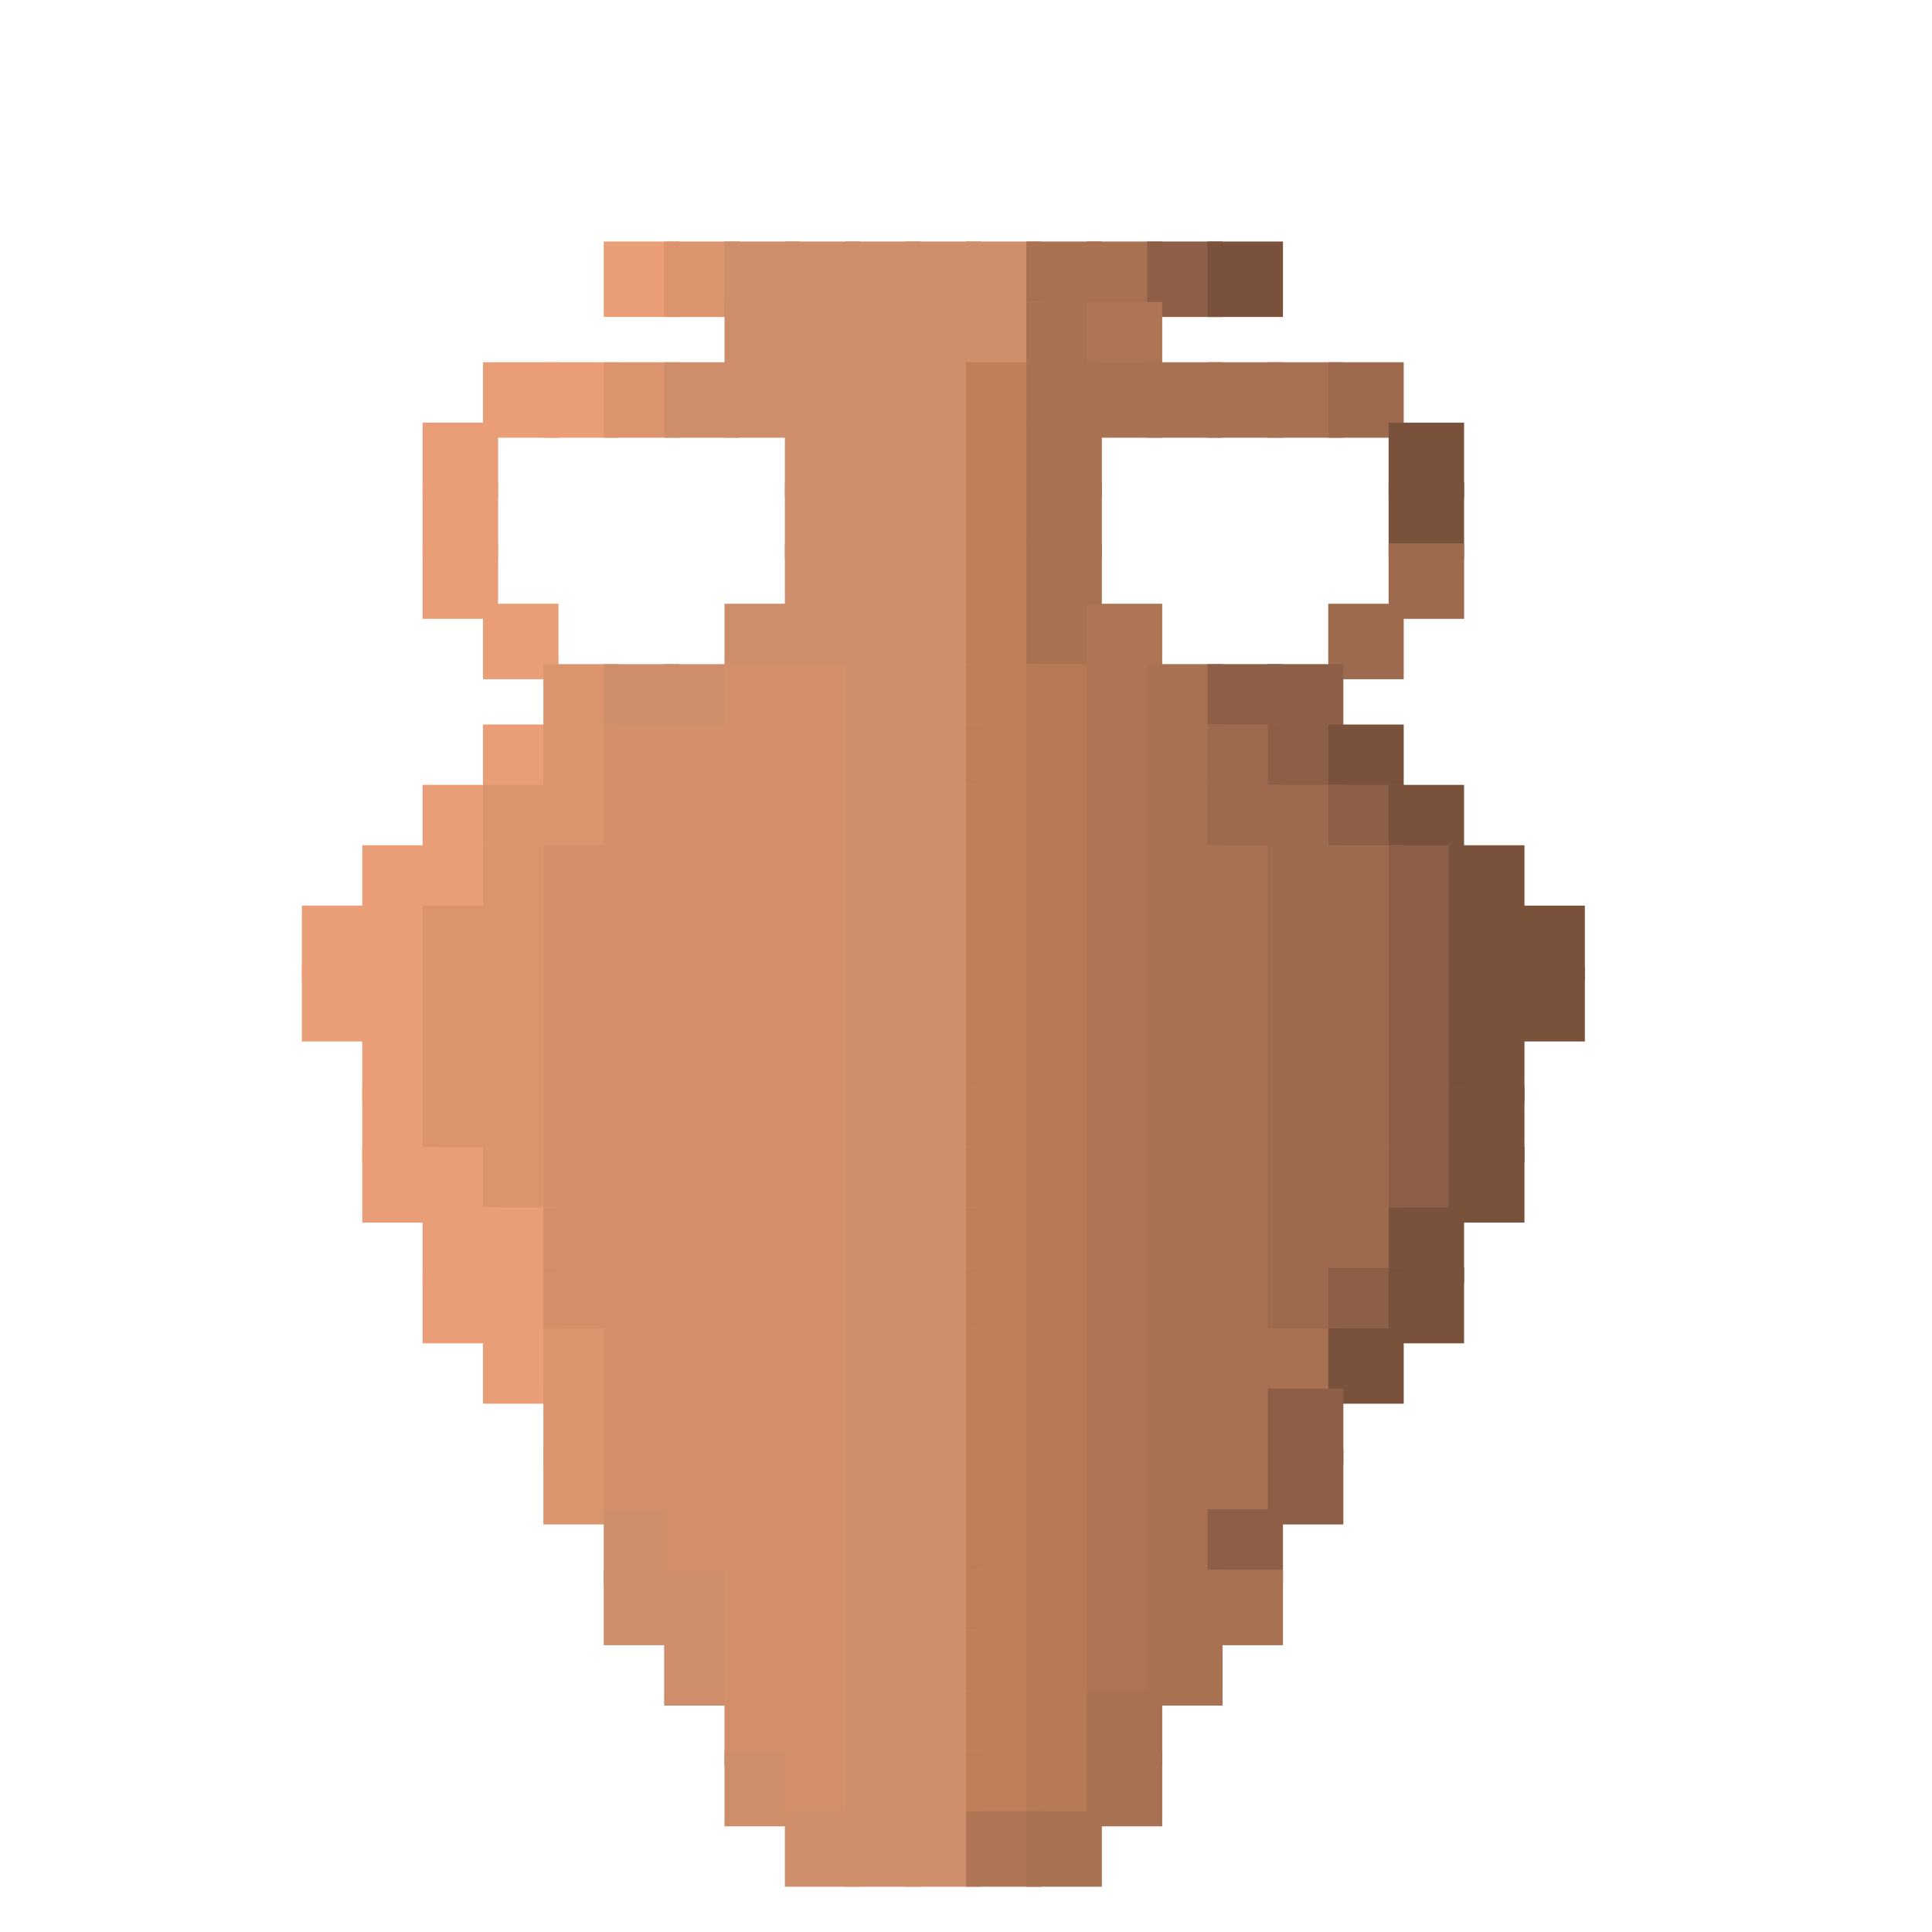 <?xml version="1.0" encoding="utf-8" ?>
<svg baseProfile="full" height="128px" version="1.1" width="128px" xmlns="http://www.w3.org/2000/svg" xmlns:ev="http://www.w3.org/2001/xml-events" xmlns:xlink="http://www.w3.org/1999/xlink"><defs /><rect fill="rgb(233,158,119)" height="5px" width="5px" x="40px" y="16px" /><rect fill="rgb(220,148,110)" height="5px" width="5px" x="44px" y="16px" /><rect fill="rgb(206,142,108)" height="5px" width="5px" x="48px" y="16px" /><rect fill="rgb(206,142,108)" height="5px" width="5px" x="52px" y="16px" /><rect fill="rgb(206,142,108)" height="5px" width="5px" x="56px" y="16px" /><rect fill="rgb(206,142,108)" height="5px" width="5px" x="60px" y="16px" /><rect fill="rgb(206,142,108)" height="5px" width="5px" x="64px" y="16px" /><rect fill="rgb(168,113,82)" height="5px" width="5px" x="68px" y="16px" /><rect fill="rgb(168,113,82)" height="5px" width="5px" x="72px" y="16px" /><rect fill="rgb(141,95,70)" height="5px" width="5px" x="76px" y="16px" /><rect fill="rgb(122,82,60)" height="5px" width="5px" x="80px" y="16px" /><rect fill="rgb(206,142,108)" height="5px" width="5px" x="48px" y="20px" /><rect fill="rgb(206,142,108)" height="5px" width="5px" x="52px" y="20px" /><rect fill="rgb(206,142,108)" height="5px" width="5px" x="56px" y="20px" /><rect fill="rgb(206,142,108)" height="5px" width="5px" x="60px" y="20px" /><rect fill="rgb(206,142,108)" height="5px" width="5px" x="64px" y="20px" /><rect fill="rgb(168,113,82)" height="5px" width="5px" x="68px" y="20px" /><rect fill="rgb(174,117,84)" height="5px" width="5px" x="72px" y="20px" /><rect fill="rgb(233,158,119)" height="5px" width="5px" x="32px" y="24px" /><rect fill="rgb(233,158,119)" height="5px" width="5px" x="36px" y="24px" /><rect fill="rgb(220,148,110)" height="5px" width="5px" x="40px" y="24px" /><rect fill="rgb(206,142,108)" height="5px" width="5px" x="44px" y="24px" /><rect fill="rgb(206,142,108)" height="5px" width="5px" x="48px" y="24px" /><rect fill="rgb(206,142,108)" height="5px" width="5px" x="52px" y="24px" /><rect fill="rgb(206,142,108)" height="5px" width="5px" x="56px" y="24px" /><rect fill="rgb(206,142,108)" height="5px" width="5px" x="60px" y="24px" /><rect fill="rgb(191,126,89)" height="5px" width="5px" x="64px" y="24px" /><rect fill="rgb(168,113,82)" height="5px" width="5px" x="68px" y="24px" /><rect fill="rgb(168,113,82)" height="5px" width="5px" x="72px" y="24px" /><rect fill="rgb(168,113,82)" height="5px" width="5px" x="76px" y="24px" /><rect fill="rgb(168,113,82)" height="5px" width="5px" x="80px" y="24px" /><rect fill="rgb(168,113,82)" height="5px" width="5px" x="84px" y="24px" /><rect fill="rgb(157,106,78)" height="5px" width="5px" x="88px" y="24px" /><rect fill="rgb(233,158,119)" height="5px" width="5px" x="28px" y="28px" /><rect fill="rgb(206,142,108)" height="5px" width="5px" x="52px" y="28px" /><rect fill="rgb(206,142,108)" height="5px" width="5px" x="56px" y="28px" /><rect fill="rgb(206,142,108)" height="5px" width="5px" x="60px" y="28px" /><rect fill="rgb(191,126,89)" height="5px" width="5px" x="64px" y="28px" /><rect fill="rgb(168,113,82)" height="5px" width="5px" x="68px" y="28px" /><rect fill="rgb(122,82,60)" height="5px" width="5px" x="92px" y="28px" /><rect fill="rgb(233,158,119)" height="5px" width="5px" x="28px" y="32px" /><rect fill="rgb(206,142,108)" height="5px" width="5px" x="52px" y="32px" /><rect fill="rgb(206,142,108)" height="5px" width="5px" x="56px" y="32px" /><rect fill="rgb(206,142,108)" height="5px" width="5px" x="60px" y="32px" /><rect fill="rgb(191,126,89)" height="5px" width="5px" x="64px" y="32px" /><rect fill="rgb(168,113,82)" height="5px" width="5px" x="68px" y="32px" /><rect fill="rgb(122,82,60)" height="5px" width="5px" x="92px" y="32px" /><rect fill="rgb(233,158,119)" height="5px" width="5px" x="28px" y="36px" /><rect fill="rgb(206,142,108)" height="5px" width="5px" x="52px" y="36px" /><rect fill="rgb(206,142,108)" height="5px" width="5px" x="56px" y="36px" /><rect fill="rgb(206,142,108)" height="5px" width="5px" x="60px" y="36px" /><rect fill="rgb(191,126,89)" height="5px" width="5px" x="64px" y="36px" /><rect fill="rgb(168,113,82)" height="5px" width="5px" x="68px" y="36px" /><rect fill="rgb(157,106,78)" height="5px" width="5px" x="92px" y="36px" /><rect fill="rgb(233,158,119)" height="5px" width="5px" x="32px" y="40px" /><rect fill="rgb(206,142,108)" height="5px" width="5px" x="48px" y="40px" /><rect fill="rgb(206,142,108)" height="5px" width="5px" x="52px" y="40px" /><rect fill="rgb(206,142,108)" height="5px" width="5px" x="56px" y="40px" /><rect fill="rgb(206,142,108)" height="5px" width="5px" x="60px" y="40px" /><rect fill="rgb(191,126,89)" height="5px" width="5px" x="64px" y="40px" /><rect fill="rgb(168,113,82)" height="5px" width="5px" x="68px" y="40px" /><rect fill="rgb(174,117,84)" height="5px" width="5px" x="72px" y="40px" /><rect fill="rgb(157,106,78)" height="5px" width="5px" x="88px" y="40px" /><rect fill="rgb(220,148,110)" height="5px" width="5px" x="36px" y="44px" /><rect fill="rgb(206,142,108)" height="5px" width="5px" x="40px" y="44px" /><rect fill="rgb(206,142,108)" height="5px" width="5px" x="44px" y="44px" /><rect fill="rgb(212,142,106)" height="5px" width="5px" x="48px" y="44px" /><rect fill="rgb(212,142,106)" height="5px" width="5px" x="52px" y="44px" /><rect fill="rgb(206,142,108)" height="5px" width="5px" x="56px" y="44px" /><rect fill="rgb(206,142,108)" height="5px" width="5px" x="60px" y="44px" /><rect fill="rgb(191,126,89)" height="5px" width="5px" x="64px" y="44px" /><rect fill="rgb(182,121,86)" height="5px" width="5px" x="68px" y="44px" /><rect fill="rgb(174,117,84)" height="5px" width="5px" x="72px" y="44px" /><rect fill="rgb(168,113,82)" height="5px" width="5px" x="76px" y="44px" /><rect fill="rgb(141,95,70)" height="5px" width="5px" x="80px" y="44px" /><rect fill="rgb(141,95,70)" height="5px" width="5px" x="84px" y="44px" /><rect fill="rgb(233,158,119)" height="5px" width="5px" x="32px" y="48px" /><rect fill="rgb(220,148,110)" height="5px" width="5px" x="36px" y="48px" /><rect fill="rgb(212,142,106)" height="5px" width="5px" x="40px" y="48px" /><rect fill="rgb(212,142,106)" height="5px" width="5px" x="44px" y="48px" /><rect fill="rgb(212,142,106)" height="5px" width="5px" x="48px" y="48px" /><rect fill="rgb(212,142,106)" height="5px" width="5px" x="52px" y="48px" /><rect fill="rgb(206,142,108)" height="5px" width="5px" x="56px" y="48px" /><rect fill="rgb(206,142,108)" height="5px" width="5px" x="60px" y="48px" /><rect fill="rgb(191,126,89)" height="5px" width="5px" x="64px" y="48px" /><rect fill="rgb(182,121,86)" height="5px" width="5px" x="68px" y="48px" /><rect fill="rgb(174,117,84)" height="5px" width="5px" x="72px" y="48px" /><rect fill="rgb(168,113,82)" height="5px" width="5px" x="76px" y="48px" /><rect fill="rgb(157,106,78)" height="5px" width="5px" x="80px" y="48px" /><rect fill="rgb(141,95,70)" height="5px" width="5px" x="84px" y="48px" /><rect fill="rgb(122,82,60)" height="5px" width="5px" x="88px" y="48px" /><rect fill="rgb(233,158,119)" height="5px" width="5px" x="28px" y="52px" /><rect fill="rgb(220,148,110)" height="5px" width="5px" x="32px" y="52px" /><rect fill="rgb(220,148,110)" height="5px" width="5px" x="36px" y="52px" /><rect fill="rgb(212,142,106)" height="5px" width="5px" x="40px" y="52px" /><rect fill="rgb(212,142,106)" height="5px" width="5px" x="44px" y="52px" /><rect fill="rgb(212,142,106)" height="5px" width="5px" x="48px" y="52px" /><rect fill="rgb(212,142,106)" height="5px" width="5px" x="52px" y="52px" /><rect fill="rgb(206,142,108)" height="5px" width="5px" x="56px" y="52px" /><rect fill="rgb(206,142,108)" height="5px" width="5px" x="60px" y="52px" /><rect fill="rgb(191,126,89)" height="5px" width="5px" x="64px" y="52px" /><rect fill="rgb(182,121,86)" height="5px" width="5px" x="68px" y="52px" /><rect fill="rgb(174,117,84)" height="5px" width="5px" x="72px" y="52px" /><rect fill="rgb(168,113,82)" height="5px" width="5px" x="76px" y="52px" /><rect fill="rgb(157,106,78)" height="5px" width="5px" x="80px" y="52px" /><rect fill="rgb(157,106,78)" height="5px" width="5px" x="84px" y="52px" /><rect fill="rgb(141,95,70)" height="5px" width="5px" x="88px" y="52px" /><rect fill="rgb(122,82,60)" height="5px" width="5px" x="92px" y="52px" /><rect fill="rgb(233,158,119)" height="5px" width="5px" x="24px" y="56px" /><rect fill="rgb(233,158,119)" height="5px" width="5px" x="28px" y="56px" /><rect fill="rgb(220,148,110)" height="5px" width="5px" x="32px" y="56px" /><rect fill="rgb(212,142,106)" height="5px" width="5px" x="36px" y="56px" /><rect fill="rgb(212,142,106)" height="5px" width="5px" x="40px" y="56px" /><rect fill="rgb(212,142,106)" height="5px" width="5px" x="44px" y="56px" /><rect fill="rgb(212,142,106)" height="5px" width="5px" x="48px" y="56px" /><rect fill="rgb(212,142,106)" height="5px" width="5px" x="52px" y="56px" /><rect fill="rgb(206,142,108)" height="5px" width="5px" x="56px" y="56px" /><rect fill="rgb(206,142,108)" height="5px" width="5px" x="60px" y="56px" /><rect fill="rgb(191,126,89)" height="5px" width="5px" x="64px" y="56px" /><rect fill="rgb(182,121,86)" height="5px" width="5px" x="68px" y="56px" /><rect fill="rgb(174,117,84)" height="5px" width="5px" x="72px" y="56px" /><rect fill="rgb(168,113,82)" height="5px" width="5px" x="76px" y="56px" /><rect fill="rgb(168,113,82)" height="5px" width="5px" x="80px" y="56px" /><rect fill="rgb(157,106,78)" height="5px" width="5px" x="84px" y="56px" /><rect fill="rgb(157,106,78)" height="5px" width="5px" x="88px" y="56px" /><rect fill="rgb(141,95,70)" height="5px" width="5px" x="92px" y="56px" /><rect fill="rgb(122,82,60)" height="5px" width="5px" x="96px" y="56px" /><rect fill="rgb(233,158,119)" height="5px" width="5px" x="20px" y="60px" /><rect fill="rgb(233,158,119)" height="5px" width="5px" x="24px" y="60px" /><rect fill="rgb(220,148,110)" height="5px" width="5px" x="28px" y="60px" /><rect fill="rgb(220,148,110)" height="5px" width="5px" x="32px" y="60px" /><rect fill="rgb(212,142,106)" height="5px" width="5px" x="36px" y="60px" /><rect fill="rgb(212,142,106)" height="5px" width="5px" x="40px" y="60px" /><rect fill="rgb(212,142,106)" height="5px" width="5px" x="44px" y="60px" /><rect fill="rgb(212,142,106)" height="5px" width="5px" x="48px" y="60px" /><rect fill="rgb(212,142,106)" height="5px" width="5px" x="52px" y="60px" /><rect fill="rgb(206,142,108)" height="5px" width="5px" x="56px" y="60px" /><rect fill="rgb(206,142,108)" height="5px" width="5px" x="60px" y="60px" /><rect fill="rgb(191,126,89)" height="5px" width="5px" x="64px" y="60px" /><rect fill="rgb(182,121,86)" height="5px" width="5px" x="68px" y="60px" /><rect fill="rgb(174,117,84)" height="5px" width="5px" x="72px" y="60px" /><rect fill="rgb(168,113,82)" height="5px" width="5px" x="76px" y="60px" /><rect fill="rgb(168,113,82)" height="5px" width="5px" x="80px" y="60px" /><rect fill="rgb(157,106,78)" height="5px" width="5px" x="84px" y="60px" /><rect fill="rgb(157,106,78)" height="5px" width="5px" x="88px" y="60px" /><rect fill="rgb(141,95,70)" height="5px" width="5px" x="92px" y="60px" /><rect fill="rgb(122,82,60)" height="5px" width="5px" x="96px" y="60px" /><rect fill="rgb(122,82,60)" height="5px" width="5px" x="100px" y="60px" /><rect fill="rgb(233,158,119)" height="5px" width="5px" x="20px" y="64px" /><rect fill="rgb(233,158,119)" height="5px" width="5px" x="24px" y="64px" /><rect fill="rgb(220,148,110)" height="5px" width="5px" x="28px" y="64px" /><rect fill="rgb(220,148,110)" height="5px" width="5px" x="32px" y="64px" /><rect fill="rgb(212,142,106)" height="5px" width="5px" x="36px" y="64px" /><rect fill="rgb(212,142,106)" height="5px" width="5px" x="40px" y="64px" /><rect fill="rgb(212,142,106)" height="5px" width="5px" x="44px" y="64px" /><rect fill="rgb(212,142,106)" height="5px" width="5px" x="48px" y="64px" /><rect fill="rgb(212,142,106)" height="5px" width="5px" x="52px" y="64px" /><rect fill="rgb(206,142,108)" height="5px" width="5px" x="56px" y="64px" /><rect fill="rgb(206,142,108)" height="5px" width="5px" x="60px" y="64px" /><rect fill="rgb(191,126,89)" height="5px" width="5px" x="64px" y="64px" /><rect fill="rgb(182,121,86)" height="5px" width="5px" x="68px" y="64px" /><rect fill="rgb(174,117,84)" height="5px" width="5px" x="72px" y="64px" /><rect fill="rgb(168,113,82)" height="5px" width="5px" x="76px" y="64px" /><rect fill="rgb(168,113,82)" height="5px" width="5px" x="80px" y="64px" /><rect fill="rgb(157,106,78)" height="5px" width="5px" x="84px" y="64px" /><rect fill="rgb(157,106,78)" height="5px" width="5px" x="88px" y="64px" /><rect fill="rgb(141,95,70)" height="5px" width="5px" x="92px" y="64px" /><rect fill="rgb(122,82,60)" height="5px" width="5px" x="96px" y="64px" /><rect fill="rgb(122,82,60)" height="5px" width="5px" x="100px" y="64px" /><rect fill="rgb(233,158,119)" height="5px" width="5px" x="24px" y="68px" /><rect fill="rgb(220,148,110)" height="5px" width="5px" x="28px" y="68px" /><rect fill="rgb(220,148,110)" height="5px" width="5px" x="32px" y="68px" /><rect fill="rgb(212,142,106)" height="5px" width="5px" x="36px" y="68px" /><rect fill="rgb(212,142,106)" height="5px" width="5px" x="40px" y="68px" /><rect fill="rgb(212,142,106)" height="5px" width="5px" x="44px" y="68px" /><rect fill="rgb(212,142,106)" height="5px" width="5px" x="48px" y="68px" /><rect fill="rgb(212,142,106)" height="5px" width="5px" x="52px" y="68px" /><rect fill="rgb(206,142,108)" height="5px" width="5px" x="56px" y="68px" /><rect fill="rgb(206,142,108)" height="5px" width="5px" x="60px" y="68px" /><rect fill="rgb(191,126,89)" height="5px" width="5px" x="64px" y="68px" /><rect fill="rgb(182,121,86)" height="5px" width="5px" x="68px" y="68px" /><rect fill="rgb(174,117,84)" height="5px" width="5px" x="72px" y="68px" /><rect fill="rgb(168,113,82)" height="5px" width="5px" x="76px" y="68px" /><rect fill="rgb(168,113,82)" height="5px" width="5px" x="80px" y="68px" /><rect fill="rgb(157,106,78)" height="5px" width="5px" x="84px" y="68px" /><rect fill="rgb(157,106,78)" height="5px" width="5px" x="88px" y="68px" /><rect fill="rgb(141,95,70)" height="5px" width="5px" x="92px" y="68px" /><rect fill="rgb(122,82,60)" height="5px" width="5px" x="96px" y="68px" /><rect fill="rgb(233,158,119)" height="5px" width="5px" x="24px" y="72px" /><rect fill="rgb(220,148,110)" height="5px" width="5px" x="28px" y="72px" /><rect fill="rgb(220,148,110)" height="5px" width="5px" x="32px" y="72px" /><rect fill="rgb(212,142,106)" height="5px" width="5px" x="36px" y="72px" /><rect fill="rgb(212,142,106)" height="5px" width="5px" x="40px" y="72px" /><rect fill="rgb(212,142,106)" height="5px" width="5px" x="44px" y="72px" /><rect fill="rgb(212,142,106)" height="5px" width="5px" x="48px" y="72px" /><rect fill="rgb(212,142,106)" height="5px" width="5px" x="52px" y="72px" /><rect fill="rgb(206,142,108)" height="5px" width="5px" x="56px" y="72px" /><rect fill="rgb(206,142,108)" height="5px" width="5px" x="60px" y="72px" /><rect fill="rgb(191,126,89)" height="5px" width="5px" x="64px" y="72px" /><rect fill="rgb(182,121,86)" height="5px" width="5px" x="68px" y="72px" /><rect fill="rgb(174,117,84)" height="5px" width="5px" x="72px" y="72px" /><rect fill="rgb(168,113,82)" height="5px" width="5px" x="76px" y="72px" /><rect fill="rgb(168,113,82)" height="5px" width="5px" x="80px" y="72px" /><rect fill="rgb(157,106,78)" height="5px" width="5px" x="84px" y="72px" /><rect fill="rgb(157,106,78)" height="5px" width="5px" x="88px" y="72px" /><rect fill="rgb(141,95,70)" height="5px" width="5px" x="92px" y="72px" /><rect fill="rgb(122,82,60)" height="5px" width="5px" x="96px" y="72px" /><rect fill="rgb(233,158,119)" height="5px" width="5px" x="24px" y="76px" /><rect fill="rgb(233,158,119)" height="5px" width="5px" x="28px" y="76px" /><rect fill="rgb(220,148,110)" height="5px" width="5px" x="32px" y="76px" /><rect fill="rgb(212,142,106)" height="5px" width="5px" x="36px" y="76px" /><rect fill="rgb(212,142,106)" height="5px" width="5px" x="40px" y="76px" /><rect fill="rgb(212,142,106)" height="5px" width="5px" x="44px" y="76px" /><rect fill="rgb(212,142,106)" height="5px" width="5px" x="48px" y="76px" /><rect fill="rgb(212,142,106)" height="5px" width="5px" x="52px" y="76px" /><rect fill="rgb(206,142,108)" height="5px" width="5px" x="56px" y="76px" /><rect fill="rgb(206,142,108)" height="5px" width="5px" x="60px" y="76px" /><rect fill="rgb(191,126,89)" height="5px" width="5px" x="64px" y="76px" /><rect fill="rgb(182,121,86)" height="5px" width="5px" x="68px" y="76px" /><rect fill="rgb(174,117,84)" height="5px" width="5px" x="72px" y="76px" /><rect fill="rgb(168,113,82)" height="5px" width="5px" x="76px" y="76px" /><rect fill="rgb(168,113,82)" height="5px" width="5px" x="80px" y="76px" /><rect fill="rgb(157,106,78)" height="5px" width="5px" x="84px" y="76px" /><rect fill="rgb(157,106,78)" height="5px" width="5px" x="88px" y="76px" /><rect fill="rgb(141,95,70)" height="5px" width="5px" x="92px" y="76px" /><rect fill="rgb(122,82,60)" height="5px" width="5px" x="96px" y="76px" /><rect fill="rgb(233,158,119)" height="5px" width="5px" x="28px" y="80px" /><rect fill="rgb(233,158,119)" height="5px" width="5px" x="32px" y="80px" /><rect fill="rgb(212,142,106)" height="5px" width="5px" x="36px" y="80px" /><rect fill="rgb(212,142,106)" height="5px" width="5px" x="40px" y="80px" /><rect fill="rgb(212,142,106)" height="5px" width="5px" x="44px" y="80px" /><rect fill="rgb(212,142,106)" height="5px" width="5px" x="48px" y="80px" /><rect fill="rgb(212,142,106)" height="5px" width="5px" x="52px" y="80px" /><rect fill="rgb(206,142,108)" height="5px" width="5px" x="56px" y="80px" /><rect fill="rgb(206,142,108)" height="5px" width="5px" x="60px" y="80px" /><rect fill="rgb(191,126,89)" height="5px" width="5px" x="64px" y="80px" /><rect fill="rgb(182,121,86)" height="5px" width="5px" x="68px" y="80px" /><rect fill="rgb(174,117,84)" height="5px" width="5px" x="72px" y="80px" /><rect fill="rgb(168,113,82)" height="5px" width="5px" x="76px" y="80px" /><rect fill="rgb(168,113,82)" height="5px" width="5px" x="80px" y="80px" /><rect fill="rgb(157,106,78)" height="5px" width="5px" x="84px" y="80px" /><rect fill="rgb(157,106,78)" height="5px" width="5px" x="88px" y="80px" /><rect fill="rgb(122,82,60)" height="5px" width="5px" x="92px" y="80px" /><rect fill="rgb(233,158,119)" height="5px" width="5px" x="28px" y="84px" /><rect fill="rgb(233,158,119)" height="5px" width="5px" x="32px" y="84px" /><rect fill="rgb(212,142,106)" height="5px" width="5px" x="36px" y="84px" /><rect fill="rgb(212,142,106)" height="5px" width="5px" x="40px" y="84px" /><rect fill="rgb(212,142,106)" height="5px" width="5px" x="44px" y="84px" /><rect fill="rgb(212,142,106)" height="5px" width="5px" x="48px" y="84px" /><rect fill="rgb(212,142,106)" height="5px" width="5px" x="52px" y="84px" /><rect fill="rgb(206,142,108)" height="5px" width="5px" x="56px" y="84px" /><rect fill="rgb(206,142,108)" height="5px" width="5px" x="60px" y="84px" /><rect fill="rgb(191,126,89)" height="5px" width="5px" x="64px" y="84px" /><rect fill="rgb(182,121,86)" height="5px" width="5px" x="68px" y="84px" /><rect fill="rgb(174,117,84)" height="5px" width="5px" x="72px" y="84px" /><rect fill="rgb(168,113,82)" height="5px" width="5px" x="76px" y="84px" /><rect fill="rgb(168,113,82)" height="5px" width="5px" x="80px" y="84px" /><rect fill="rgb(157,106,78)" height="5px" width="5px" x="84px" y="84px" /><rect fill="rgb(141,95,70)" height="5px" width="5px" x="88px" y="84px" /><rect fill="rgb(122,82,60)" height="5px" width="5px" x="92px" y="84px" /><rect fill="rgb(233,158,119)" height="5px" width="5px" x="32px" y="88px" /><rect fill="rgb(220,148,110)" height="5px" width="5px" x="36px" y="88px" /><rect fill="rgb(212,142,106)" height="5px" width="5px" x="40px" y="88px" /><rect fill="rgb(212,142,106)" height="5px" width="5px" x="44px" y="88px" /><rect fill="rgb(212,142,106)" height="5px" width="5px" x="48px" y="88px" /><rect fill="rgb(212,142,106)" height="5px" width="5px" x="52px" y="88px" /><rect fill="rgb(206,142,108)" height="5px" width="5px" x="56px" y="88px" /><rect fill="rgb(206,142,108)" height="5px" width="5px" x="60px" y="88px" /><rect fill="rgb(191,126,89)" height="5px" width="5px" x="64px" y="88px" /><rect fill="rgb(182,121,86)" height="5px" width="5px" x="68px" y="88px" /><rect fill="rgb(174,117,84)" height="5px" width="5px" x="72px" y="88px" /><rect fill="rgb(168,113,82)" height="5px" width="5px" x="76px" y="88px" /><rect fill="rgb(168,113,82)" height="5px" width="5px" x="80px" y="88px" /><rect fill="rgb(168,113,82)" height="5px" width="5px" x="84px" y="88px" /><rect fill="rgb(122,82,60)" height="5px" width="5px" x="88px" y="88px" /><rect fill="rgb(220,148,110)" height="5px" width="5px" x="36px" y="92px" /><rect fill="rgb(212,142,106)" height="5px" width="5px" x="40px" y="92px" /><rect fill="rgb(212,142,106)" height="5px" width="5px" x="44px" y="92px" /><rect fill="rgb(212,142,106)" height="5px" width="5px" x="48px" y="92px" /><rect fill="rgb(212,142,106)" height="5px" width="5px" x="52px" y="92px" /><rect fill="rgb(206,142,108)" height="5px" width="5px" x="56px" y="92px" /><rect fill="rgb(206,142,108)" height="5px" width="5px" x="60px" y="92px" /><rect fill="rgb(191,126,89)" height="5px" width="5px" x="64px" y="92px" /><rect fill="rgb(182,121,86)" height="5px" width="5px" x="68px" y="92px" /><rect fill="rgb(174,117,84)" height="5px" width="5px" x="72px" y="92px" /><rect fill="rgb(168,113,82)" height="5px" width="5px" x="76px" y="92px" /><rect fill="rgb(168,113,82)" height="5px" width="5px" x="80px" y="92px" /><rect fill="rgb(141,95,70)" height="5px" width="5px" x="84px" y="92px" /><rect fill="rgb(220,148,110)" height="5px" width="5px" x="36px" y="96px" /><rect fill="rgb(212,142,106)" height="5px" width="5px" x="40px" y="96px" /><rect fill="rgb(212,142,106)" height="5px" width="5px" x="44px" y="96px" /><rect fill="rgb(212,142,106)" height="5px" width="5px" x="48px" y="96px" /><rect fill="rgb(212,142,106)" height="5px" width="5px" x="52px" y="96px" /><rect fill="rgb(206,142,108)" height="5px" width="5px" x="56px" y="96px" /><rect fill="rgb(206,142,108)" height="5px" width="5px" x="60px" y="96px" /><rect fill="rgb(191,126,89)" height="5px" width="5px" x="64px" y="96px" /><rect fill="rgb(182,121,86)" height="5px" width="5px" x="68px" y="96px" /><rect fill="rgb(174,117,84)" height="5px" width="5px" x="72px" y="96px" /><rect fill="rgb(168,113,82)" height="5px" width="5px" x="76px" y="96px" /><rect fill="rgb(168,113,82)" height="5px" width="5px" x="80px" y="96px" /><rect fill="rgb(141,95,70)" height="5px" width="5px" x="84px" y="96px" /><rect fill="rgb(206,142,108)" height="5px" width="5px" x="40px" y="100px" /><rect fill="rgb(212,142,106)" height="5px" width="5px" x="44px" y="100px" /><rect fill="rgb(212,142,106)" height="5px" width="5px" x="48px" y="100px" /><rect fill="rgb(212,142,106)" height="5px" width="5px" x="52px" y="100px" /><rect fill="rgb(206,142,108)" height="5px" width="5px" x="56px" y="100px" /><rect fill="rgb(206,142,108)" height="5px" width="5px" x="60px" y="100px" /><rect fill="rgb(191,126,89)" height="5px" width="5px" x="64px" y="100px" /><rect fill="rgb(182,121,86)" height="5px" width="5px" x="68px" y="100px" /><rect fill="rgb(174,117,84)" height="5px" width="5px" x="72px" y="100px" /><rect fill="rgb(168,113,82)" height="5px" width="5px" x="76px" y="100px" /><rect fill="rgb(141,95,70)" height="5px" width="5px" x="80px" y="100px" /><rect fill="rgb(206,142,108)" height="5px" width="5px" x="40px" y="104px" /><rect fill="rgb(206,142,108)" height="5px" width="5px" x="44px" y="104px" /><rect fill="rgb(212,142,106)" height="5px" width="5px" x="48px" y="104px" /><rect fill="rgb(212,142,106)" height="5px" width="5px" x="52px" y="104px" /><rect fill="rgb(206,142,108)" height="5px" width="5px" x="56px" y="104px" /><rect fill="rgb(206,142,108)" height="5px" width="5px" x="60px" y="104px" /><rect fill="rgb(191,126,89)" height="5px" width="5px" x="64px" y="104px" /><rect fill="rgb(182,121,86)" height="5px" width="5px" x="68px" y="104px" /><rect fill="rgb(174,117,84)" height="5px" width="5px" x="72px" y="104px" /><rect fill="rgb(168,113,82)" height="5px" width="5px" x="76px" y="104px" /><rect fill="rgb(168,113,82)" height="5px" width="5px" x="80px" y="104px" /><rect fill="rgb(206,142,108)" height="5px" width="5px" x="44px" y="108px" /><rect fill="rgb(212,142,106)" height="5px" width="5px" x="48px" y="108px" /><rect fill="rgb(212,142,106)" height="5px" width="5px" x="52px" y="108px" /><rect fill="rgb(206,142,108)" height="5px" width="5px" x="56px" y="108px" /><rect fill="rgb(206,142,108)" height="5px" width="5px" x="60px" y="108px" /><rect fill="rgb(191,126,89)" height="5px" width="5px" x="64px" y="108px" /><rect fill="rgb(182,121,86)" height="5px" width="5px" x="68px" y="108px" /><rect fill="rgb(174,117,84)" height="5px" width="5px" x="72px" y="108px" /><rect fill="rgb(168,113,82)" height="5px" width="5px" x="76px" y="108px" /><rect fill="rgb(212,142,106)" height="5px" width="5px" x="48px" y="112px" /><rect fill="rgb(212,142,106)" height="5px" width="5px" x="52px" y="112px" /><rect fill="rgb(206,142,108)" height="5px" width="5px" x="56px" y="112px" /><rect fill="rgb(206,142,108)" height="5px" width="5px" x="60px" y="112px" /><rect fill="rgb(191,126,89)" height="5px" width="5px" x="64px" y="112px" /><rect fill="rgb(182,121,86)" height="5px" width="5px" x="68px" y="112px" /><rect fill="rgb(168,113,82)" height="5px" width="5px" x="72px" y="112px" /><rect fill="rgb(206,142,108)" height="5px" width="5px" x="48px" y="116px" /><rect fill="rgb(212,142,106)" height="5px" width="5px" x="52px" y="116px" /><rect fill="rgb(206,142,108)" height="5px" width="5px" x="56px" y="116px" /><rect fill="rgb(206,142,108)" height="5px" width="5px" x="60px" y="116px" /><rect fill="rgb(191,126,89)" height="5px" width="5px" x="64px" y="116px" /><rect fill="rgb(182,121,86)" height="5px" width="5px" x="68px" y="116px" /><rect fill="rgb(168,113,82)" height="5px" width="5px" x="72px" y="116px" /><rect fill="rgb(206,142,108)" height="5px" width="5px" x="52px" y="120px" /><rect fill="rgb(206,142,108)" height="5px" width="5px" x="56px" y="120px" /><rect fill="rgb(206,142,108)" height="5px" width="5px" x="60px" y="120px" /><rect fill="rgb(174,117,84)" height="5px" width="5px" x="64px" y="120px" /><rect fill="rgb(168,113,82)" height="5px" width="5px" x="68px" y="120px" /></svg>